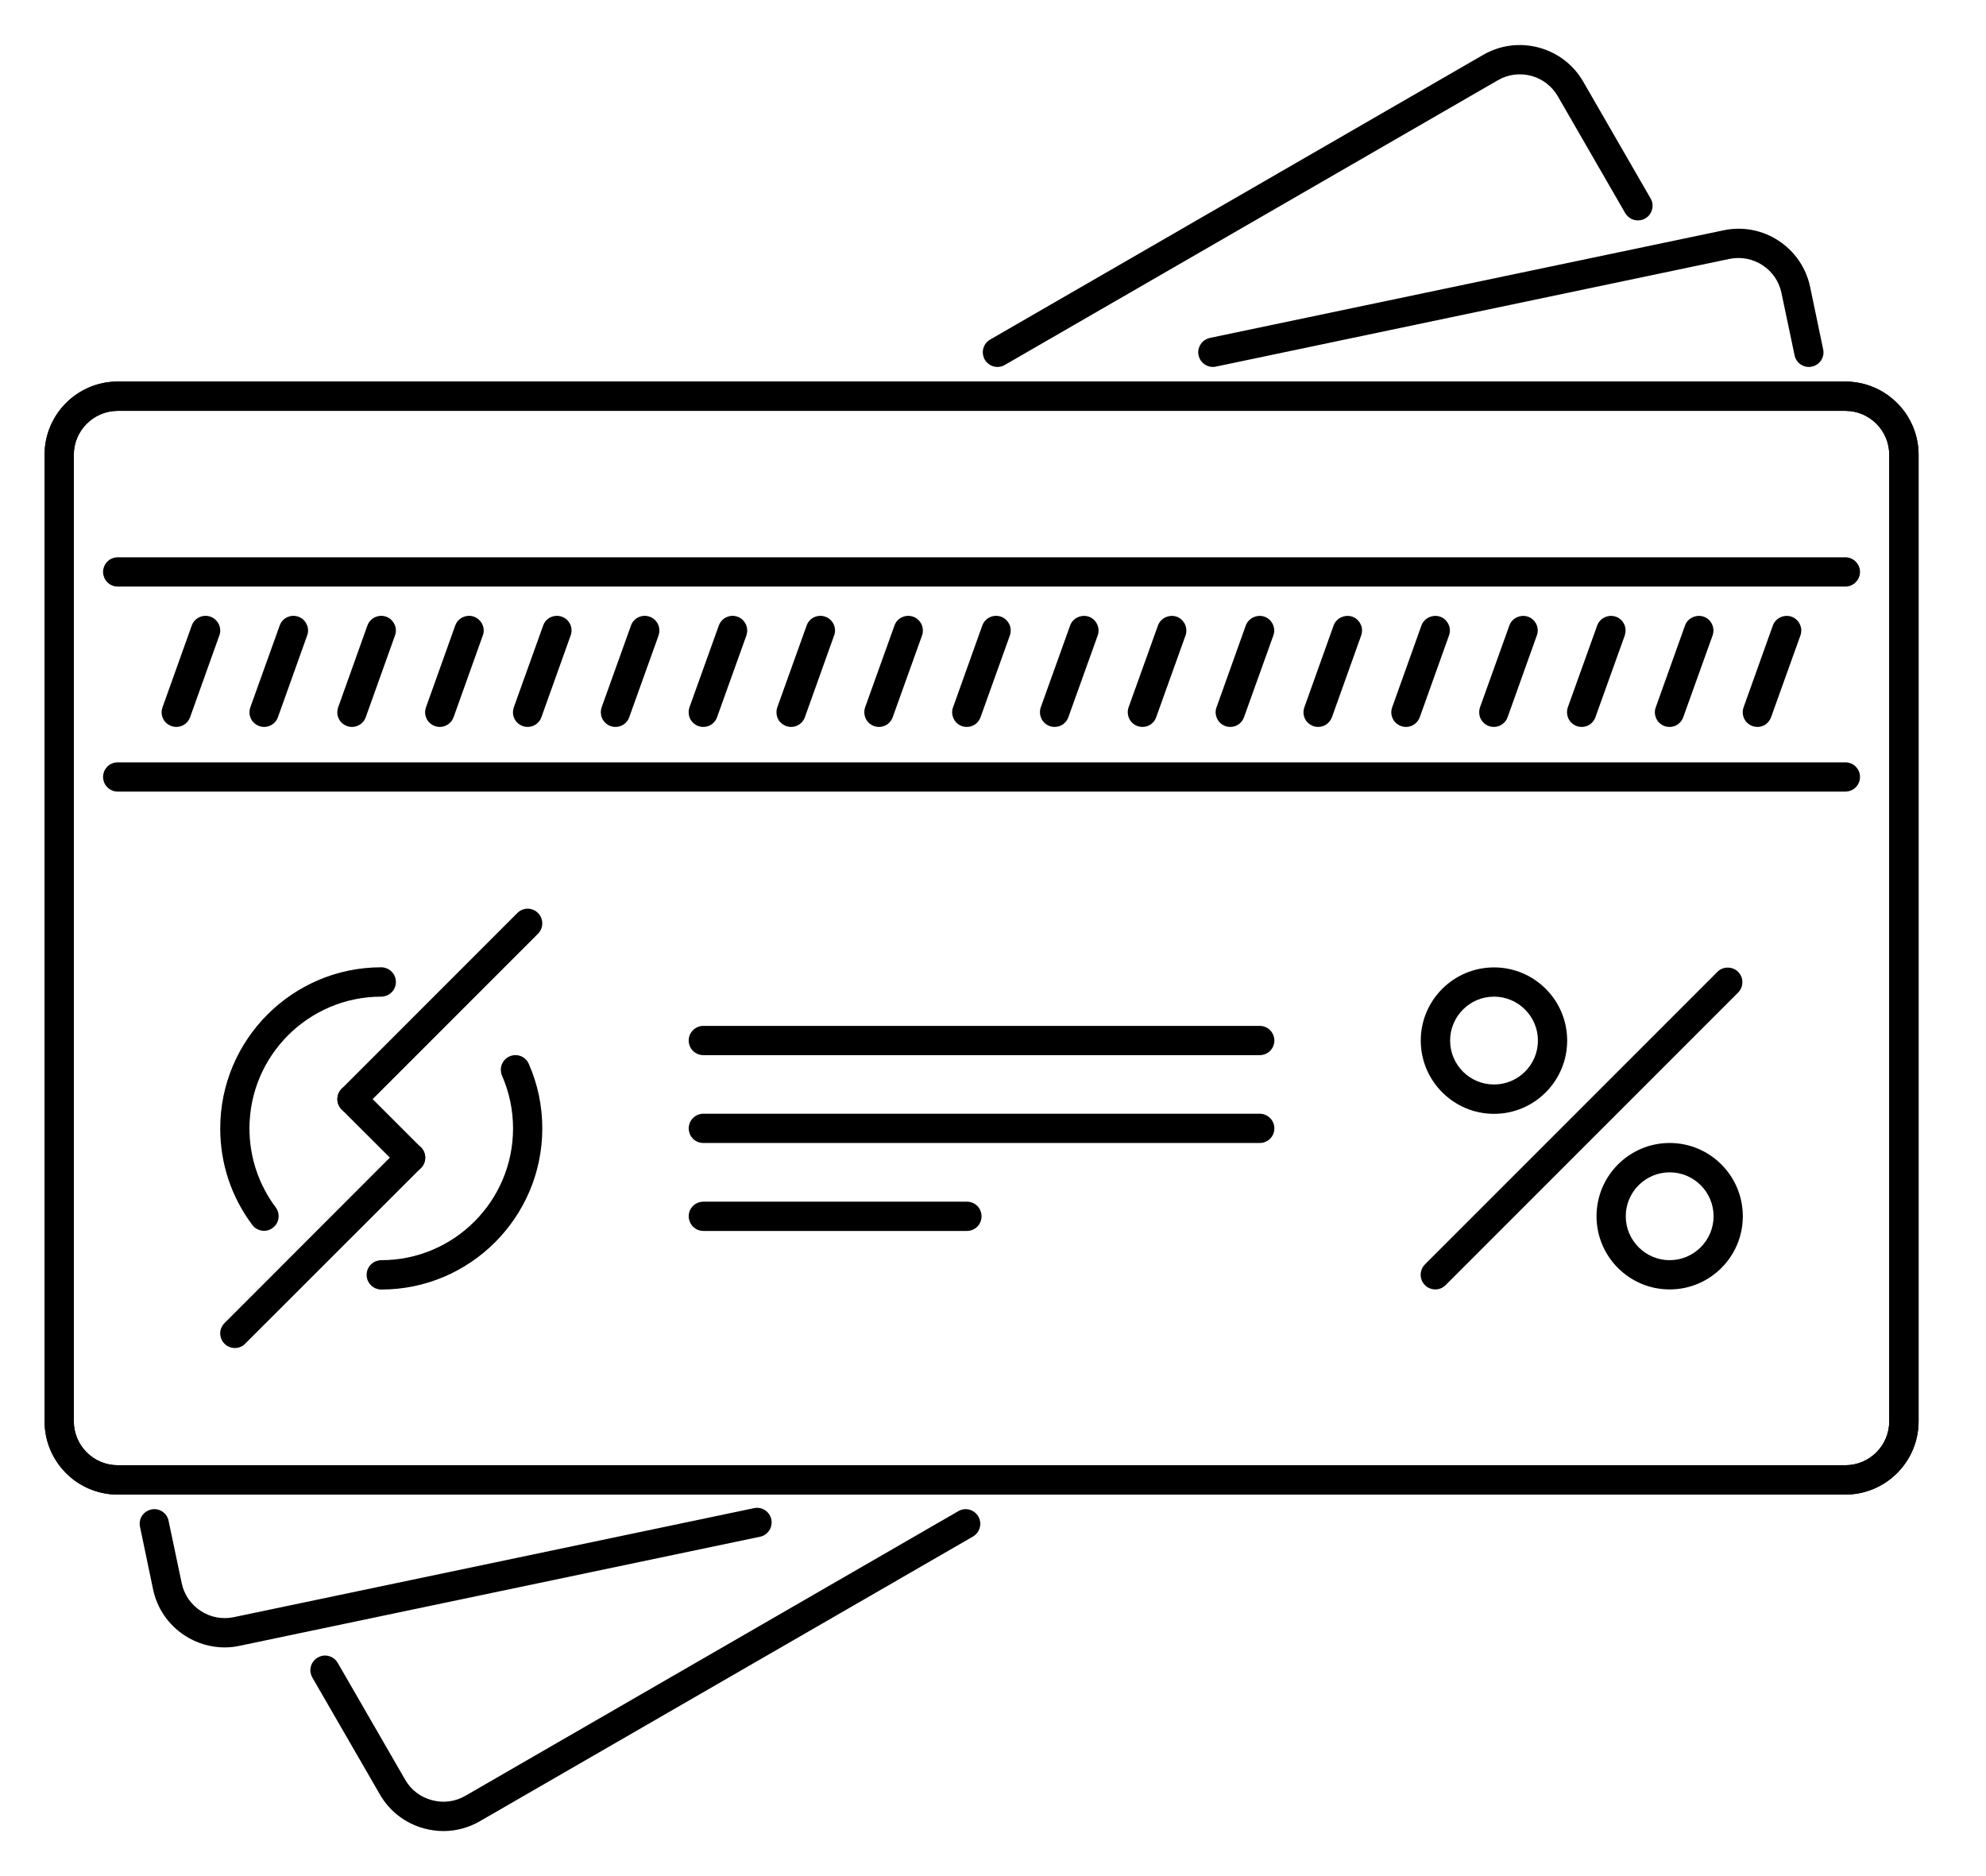 <svg width="18" height="17" viewBox="0 0 18 17" fill="none" xmlns="http://www.w3.org/2000/svg">
<path d="M16.725 13.543H1.067C0.701 13.543 0.404 13.245 0.404 12.879V4.121C0.404 3.755 0.701 3.458 1.067 3.458H16.725C17.091 3.458 17.389 3.755 17.389 4.121V12.879C17.389 13.245 17.091 13.543 16.725 13.543ZM1.067 3.723C0.848 3.723 0.669 3.902 0.669 4.121V12.879C0.669 13.099 0.848 13.277 1.067 13.277H16.725C16.945 13.277 17.123 13.099 17.123 12.879V4.121C17.123 3.902 16.945 3.723 16.725 3.723H1.067ZM2.036 14.928C1.909 14.928 1.784 14.891 1.674 14.82C1.525 14.722 1.423 14.574 1.387 14.4L1.269 13.835C1.265 13.818 1.265 13.801 1.268 13.784C1.271 13.766 1.278 13.75 1.287 13.735C1.297 13.721 1.309 13.708 1.324 13.698C1.338 13.689 1.354 13.682 1.371 13.678C1.442 13.662 1.514 13.709 1.528 13.781L1.647 14.346C1.669 14.45 1.73 14.539 1.819 14.597C1.909 14.656 2.015 14.675 2.118 14.654L6.834 13.666C6.905 13.65 6.976 13.697 6.991 13.768C6.994 13.785 6.995 13.803 6.991 13.82C6.988 13.837 6.982 13.854 6.972 13.868C6.962 13.883 6.95 13.895 6.936 13.905C6.921 13.915 6.905 13.922 6.888 13.925L2.173 14.913C2.128 14.923 2.082 14.928 2.036 14.928ZM10.992 3.325C10.962 3.325 10.932 3.314 10.909 3.295C10.885 3.276 10.869 3.249 10.863 3.219C10.859 3.202 10.859 3.185 10.862 3.168C10.866 3.151 10.872 3.134 10.882 3.12C10.891 3.105 10.903 3.092 10.918 3.083C10.932 3.073 10.948 3.066 10.966 3.062L15.621 2.087C15.979 2.011 16.331 2.242 16.406 2.6L16.524 3.165C16.528 3.182 16.528 3.2 16.525 3.217C16.522 3.234 16.515 3.25 16.506 3.265C16.496 3.279 16.484 3.292 16.469 3.302C16.455 3.312 16.439 3.318 16.422 3.322C16.351 3.338 16.279 3.291 16.265 3.219L16.146 2.654C16.101 2.439 15.89 2.302 15.675 2.346L11.02 3.322C11.011 3.324 11.002 3.325 10.992 3.325Z" fill="black"/>
<path d="M16.725 13.543H1.067C0.701 13.543 0.404 13.245 0.404 12.879V4.121C0.404 3.755 0.701 3.457 1.067 3.457H16.725C17.091 3.457 17.389 3.755 17.389 4.121V12.879C17.389 13.245 17.091 13.543 16.725 13.543ZM1.067 3.723C0.848 3.723 0.669 3.901 0.669 4.121V12.879C0.669 13.098 0.848 13.277 1.067 13.277H16.725C16.945 13.277 17.123 13.098 17.123 12.879V4.121C17.123 3.901 16.945 3.723 16.725 3.723H1.067ZM4.02 16.592C3.962 16.592 3.903 16.584 3.846 16.569C3.674 16.523 3.531 16.413 3.443 16.26L2.831 15.201C2.822 15.186 2.817 15.169 2.814 15.152C2.812 15.134 2.813 15.117 2.818 15.1C2.822 15.083 2.83 15.067 2.841 15.054C2.851 15.04 2.865 15.028 2.88 15.02C2.943 14.982 3.024 15.005 3.061 15.068L3.673 16.128C3.725 16.219 3.811 16.285 3.915 16.312C4.017 16.34 4.125 16.326 4.217 16.273L8.686 13.693C8.749 13.656 8.83 13.678 8.867 13.742C8.876 13.757 8.881 13.773 8.884 13.79C8.886 13.808 8.885 13.825 8.88 13.842C8.876 13.859 8.868 13.875 8.857 13.889C8.847 13.902 8.834 13.914 8.819 13.923L4.349 16.503C4.249 16.561 4.135 16.592 4.02 16.592ZM9.04 3.325C9.017 3.325 8.994 3.319 8.974 3.307C8.954 3.295 8.937 3.279 8.925 3.258C8.917 3.243 8.911 3.227 8.909 3.209C8.906 3.192 8.908 3.175 8.912 3.158C8.917 3.141 8.924 3.125 8.935 3.111C8.946 3.097 8.959 3.086 8.974 3.077L13.443 0.497C13.596 0.409 13.774 0.385 13.947 0.431C14.118 0.477 14.261 0.587 14.349 0.739L14.96 1.798C14.969 1.813 14.975 1.83 14.977 1.847C14.979 1.864 14.978 1.882 14.973 1.899C14.969 1.916 14.961 1.931 14.951 1.945C14.94 1.959 14.927 1.971 14.912 1.979C14.897 1.988 14.88 1.994 14.863 1.996C14.845 1.998 14.828 1.997 14.811 1.993C14.794 1.988 14.778 1.98 14.765 1.97C14.751 1.959 14.739 1.946 14.73 1.931L14.119 0.872C14.066 0.781 13.981 0.715 13.878 0.687C13.774 0.66 13.667 0.674 13.576 0.727L9.107 3.307C9.087 3.319 9.064 3.325 9.04 3.325Z" fill="black"/>
<path d="M16.725 5.315H1.067C1.05 5.315 1.032 5.312 1.016 5.305C1 5.298 0.985 5.289 0.973 5.276C0.961 5.264 0.951 5.249 0.944 5.233C0.938 5.217 0.934 5.2 0.934 5.183C0.934 5.165 0.938 5.148 0.944 5.132C0.951 5.116 0.961 5.101 0.973 5.089C0.985 5.076 1 5.067 1.016 5.06C1.032 5.053 1.05 5.05 1.067 5.05H16.725C16.743 5.05 16.76 5.053 16.776 5.06C16.792 5.067 16.807 5.076 16.819 5.089C16.831 5.101 16.841 5.116 16.848 5.132C16.855 5.148 16.858 5.165 16.858 5.183C16.858 5.2 16.855 5.217 16.848 5.233C16.841 5.249 16.831 5.264 16.819 5.276C16.807 5.289 16.792 5.298 16.776 5.305C16.76 5.312 16.743 5.315 16.725 5.315ZM16.725 7.173H1.067C1.05 7.173 1.032 7.17 1.016 7.163C1 7.156 0.985 7.146 0.973 7.134C0.961 7.122 0.951 7.107 0.944 7.091C0.938 7.075 0.934 7.058 0.934 7.04C0.934 7.023 0.938 7.006 0.944 6.989C0.951 6.973 0.961 6.959 0.973 6.946C0.985 6.934 1 6.924 1.016 6.918C1.032 6.911 1.05 6.908 1.067 6.908H16.725C16.743 6.908 16.76 6.911 16.776 6.918C16.792 6.924 16.807 6.934 16.819 6.946C16.831 6.959 16.841 6.973 16.848 6.989C16.855 7.006 16.858 7.023 16.858 7.04C16.858 7.114 16.799 7.173 16.725 7.173ZM1.598 6.587C1.577 6.587 1.556 6.582 1.537 6.572C1.518 6.562 1.501 6.548 1.489 6.531C1.477 6.513 1.469 6.493 1.466 6.472C1.463 6.451 1.466 6.429 1.473 6.409L1.738 5.668C1.763 5.599 1.839 5.564 1.908 5.588C1.924 5.594 1.939 5.603 1.952 5.615C1.965 5.627 1.976 5.641 1.983 5.657C1.991 5.672 1.995 5.689 1.996 5.707C1.997 5.724 1.994 5.742 1.988 5.758L1.723 6.499C1.713 6.525 1.697 6.547 1.674 6.563C1.652 6.579 1.625 6.587 1.598 6.587ZM2.394 6.587C2.373 6.587 2.352 6.582 2.333 6.572C2.314 6.562 2.298 6.548 2.285 6.531C2.273 6.513 2.265 6.493 2.262 6.472C2.26 6.451 2.262 6.429 2.269 6.409L2.535 5.668C2.559 5.599 2.635 5.564 2.704 5.588C2.721 5.594 2.736 5.603 2.749 5.615C2.762 5.627 2.772 5.641 2.779 5.657C2.787 5.672 2.791 5.689 2.792 5.707C2.793 5.724 2.79 5.742 2.784 5.758L2.519 6.499C2.51 6.525 2.493 6.547 2.47 6.563C2.448 6.579 2.421 6.587 2.394 6.587ZM3.19 6.587C3.169 6.587 3.148 6.582 3.129 6.572C3.11 6.562 3.094 6.548 3.081 6.531C3.069 6.513 3.061 6.493 3.058 6.472C3.056 6.451 3.058 6.429 3.065 6.409L3.33 5.668C3.355 5.599 3.431 5.564 3.5 5.588C3.516 5.594 3.532 5.603 3.545 5.615C3.557 5.627 3.568 5.641 3.575 5.657C3.583 5.672 3.587 5.689 3.588 5.707C3.589 5.724 3.586 5.742 3.58 5.758L3.315 6.499C3.306 6.525 3.289 6.547 3.266 6.563C3.244 6.579 3.217 6.587 3.19 6.587ZM3.986 6.587C3.965 6.587 3.944 6.582 3.925 6.572C3.906 6.562 3.89 6.548 3.877 6.531C3.865 6.513 3.857 6.493 3.854 6.472C3.851 6.451 3.854 6.429 3.861 6.409L4.126 5.668C4.151 5.599 4.227 5.564 4.296 5.588C4.312 5.594 4.328 5.603 4.34 5.615C4.353 5.627 4.364 5.641 4.371 5.657C4.379 5.672 4.383 5.689 4.384 5.707C4.385 5.724 4.382 5.742 4.376 5.758L4.111 6.499C4.102 6.525 4.085 6.547 4.062 6.563C4.04 6.579 4.013 6.587 3.986 6.587ZM4.782 6.587C4.761 6.587 4.74 6.582 4.721 6.572C4.702 6.562 4.686 6.548 4.673 6.531C4.661 6.513 4.653 6.493 4.65 6.472C4.648 6.451 4.65 6.429 4.657 6.409L4.923 5.668C4.947 5.599 5.023 5.564 5.092 5.588C5.109 5.594 5.124 5.603 5.137 5.615C5.15 5.627 5.16 5.641 5.168 5.657C5.175 5.672 5.179 5.689 5.18 5.707C5.181 5.724 5.178 5.742 5.172 5.758L4.907 6.499C4.898 6.525 4.881 6.547 4.858 6.563C4.836 6.579 4.809 6.587 4.782 6.587ZM5.578 6.587C5.557 6.587 5.536 6.582 5.517 6.572C5.498 6.562 5.482 6.548 5.47 6.531C5.457 6.513 5.449 6.493 5.447 6.472C5.444 6.451 5.446 6.429 5.453 6.409L5.719 5.668C5.743 5.599 5.819 5.564 5.888 5.588C5.905 5.594 5.92 5.603 5.933 5.615C5.946 5.627 5.956 5.641 5.964 5.657C5.971 5.672 5.975 5.689 5.976 5.707C5.977 5.724 5.974 5.742 5.969 5.758L5.703 6.499C5.694 6.525 5.677 6.547 5.655 6.563C5.632 6.579 5.606 6.587 5.578 6.587ZM6.374 6.587C6.353 6.587 6.332 6.582 6.313 6.572C6.294 6.562 6.278 6.548 6.266 6.531C6.253 6.513 6.245 6.493 6.243 6.472C6.24 6.451 6.242 6.429 6.249 6.409L6.515 5.668C6.54 5.599 6.616 5.564 6.684 5.588C6.701 5.594 6.716 5.603 6.729 5.615C6.742 5.627 6.752 5.641 6.76 5.657C6.767 5.672 6.771 5.689 6.772 5.707C6.773 5.724 6.77 5.742 6.765 5.758L6.499 6.499C6.49 6.525 6.473 6.547 6.451 6.563C6.428 6.579 6.402 6.587 6.374 6.587ZM7.17 6.587C7.149 6.587 7.128 6.582 7.109 6.572C7.09 6.562 7.074 6.548 7.061 6.531C7.049 6.513 7.041 6.493 7.039 6.472C7.036 6.451 7.038 6.429 7.045 6.409L7.311 5.668C7.335 5.599 7.411 5.564 7.48 5.588C7.497 5.594 7.512 5.603 7.525 5.615C7.538 5.627 7.548 5.641 7.556 5.657C7.563 5.672 7.567 5.689 7.568 5.707C7.569 5.724 7.566 5.742 7.56 5.758L7.295 6.499C7.286 6.525 7.269 6.547 7.246 6.563C7.224 6.579 7.197 6.587 7.17 6.587ZM7.966 6.587C7.945 6.587 7.924 6.582 7.905 6.572C7.886 6.562 7.87 6.548 7.858 6.531C7.845 6.513 7.838 6.493 7.835 6.472C7.832 6.451 7.834 6.429 7.841 6.409L8.107 5.668C8.131 5.599 8.208 5.564 8.276 5.588C8.293 5.594 8.308 5.603 8.321 5.615C8.334 5.627 8.344 5.641 8.352 5.657C8.359 5.672 8.363 5.689 8.364 5.707C8.365 5.724 8.363 5.742 8.357 5.758L8.091 6.499C8.082 6.525 8.065 6.547 8.043 6.563C8.02 6.579 7.994 6.587 7.966 6.587ZM8.762 6.587C8.741 6.587 8.72 6.582 8.701 6.572C8.682 6.562 8.666 6.548 8.654 6.531C8.642 6.513 8.634 6.493 8.631 6.472C8.628 6.451 8.63 6.429 8.638 6.409L8.903 5.668C8.928 5.599 9.003 5.564 9.073 5.588C9.089 5.594 9.104 5.603 9.117 5.615C9.13 5.627 9.14 5.641 9.148 5.657C9.155 5.672 9.16 5.689 9.16 5.707C9.161 5.724 9.159 5.742 9.153 5.758L8.887 6.499C8.878 6.525 8.861 6.547 8.839 6.563C8.816 6.579 8.79 6.587 8.762 6.587ZM9.558 6.587C9.537 6.587 9.516 6.582 9.497 6.572C9.478 6.562 9.462 6.548 9.45 6.531C9.438 6.513 9.43 6.493 9.427 6.472C9.424 6.451 9.426 6.429 9.433 6.409L9.699 5.668C9.723 5.6 9.8 5.565 9.869 5.588C9.902 5.6 9.929 5.625 9.944 5.657C9.959 5.689 9.961 5.725 9.949 5.758L9.683 6.499C9.674 6.525 9.657 6.547 9.635 6.563C9.612 6.579 9.586 6.587 9.558 6.587ZM10.354 6.587C10.339 6.587 10.324 6.584 10.309 6.579C10.241 6.555 10.205 6.479 10.229 6.409L10.495 5.668C10.52 5.6 10.596 5.565 10.665 5.588C10.681 5.594 10.696 5.603 10.709 5.615C10.722 5.627 10.732 5.641 10.74 5.657C10.747 5.672 10.751 5.689 10.752 5.707C10.753 5.724 10.751 5.742 10.745 5.758L10.479 6.499C10.47 6.525 10.453 6.547 10.431 6.563C10.408 6.579 10.382 6.587 10.354 6.587ZM11.15 6.587C11.129 6.587 11.108 6.582 11.089 6.572C11.07 6.562 11.054 6.548 11.042 6.531C11.03 6.513 11.022 6.493 11.019 6.472C11.016 6.451 11.018 6.429 11.026 6.409L11.291 5.668C11.316 5.6 11.392 5.565 11.461 5.588C11.494 5.6 11.521 5.625 11.536 5.657C11.551 5.689 11.553 5.725 11.541 5.758L11.275 6.499C11.266 6.525 11.249 6.547 11.227 6.563C11.204 6.579 11.178 6.587 11.15 6.587ZM11.947 6.587C11.925 6.587 11.904 6.582 11.886 6.572C11.867 6.562 11.85 6.548 11.838 6.531C11.826 6.513 11.818 6.493 11.815 6.472C11.812 6.451 11.815 6.429 11.822 6.409L12.087 5.668C12.112 5.6 12.188 5.565 12.257 5.588C12.273 5.594 12.288 5.603 12.301 5.615C12.314 5.627 12.325 5.641 12.332 5.657C12.34 5.672 12.344 5.689 12.345 5.707C12.345 5.724 12.343 5.742 12.337 5.758L12.072 6.499C12.062 6.525 12.045 6.547 12.023 6.563C12.001 6.579 11.974 6.587 11.947 6.587ZM12.743 6.587C12.722 6.587 12.701 6.582 12.682 6.572C12.663 6.562 12.647 6.548 12.634 6.531C12.622 6.513 12.614 6.493 12.611 6.472C12.608 6.451 12.611 6.429 12.618 6.409L12.883 5.668C12.908 5.6 12.984 5.565 13.053 5.588C13.069 5.594 13.085 5.603 13.098 5.615C13.11 5.627 13.121 5.641 13.128 5.657C13.136 5.672 13.14 5.689 13.141 5.707C13.142 5.724 13.139 5.742 13.133 5.758L12.868 6.499C12.858 6.525 12.842 6.547 12.819 6.563C12.797 6.579 12.77 6.587 12.743 6.587ZM13.539 6.587C13.518 6.587 13.497 6.582 13.478 6.572C13.459 6.562 13.443 6.548 13.431 6.531C13.418 6.513 13.41 6.493 13.408 6.472C13.405 6.451 13.407 6.429 13.414 6.409L13.68 5.668C13.704 5.6 13.781 5.565 13.849 5.588C13.866 5.594 13.881 5.603 13.894 5.615C13.907 5.627 13.917 5.641 13.925 5.657C13.932 5.672 13.936 5.689 13.937 5.707C13.938 5.724 13.935 5.742 13.929 5.758L13.664 6.499C13.655 6.525 13.638 6.547 13.615 6.563C13.593 6.579 13.566 6.587 13.539 6.587ZM14.335 6.587C14.314 6.587 14.293 6.582 14.274 6.572C14.255 6.562 14.239 6.548 14.227 6.531C14.214 6.513 14.207 6.493 14.204 6.472C14.201 6.451 14.203 6.429 14.21 6.409L14.476 5.668C14.501 5.6 14.576 5.565 14.645 5.588C14.662 5.594 14.677 5.603 14.69 5.615C14.703 5.627 14.713 5.641 14.721 5.657C14.728 5.672 14.732 5.689 14.733 5.707C14.734 5.724 14.731 5.742 14.726 5.758L14.46 6.499C14.451 6.525 14.434 6.547 14.412 6.563C14.389 6.579 14.363 6.587 14.335 6.587ZM15.132 6.587C15.11 6.587 15.089 6.582 15.07 6.572C15.051 6.562 15.035 6.548 15.023 6.531C15.011 6.513 15.003 6.493 15 6.472C14.997 6.451 14.999 6.429 15.007 6.409L15.272 5.668C15.296 5.6 15.373 5.565 15.442 5.588C15.511 5.613 15.546 5.689 15.522 5.758L15.256 6.499C15.247 6.525 15.23 6.547 15.208 6.563C15.185 6.579 15.159 6.587 15.132 6.587ZM15.928 6.587C15.913 6.587 15.898 6.584 15.883 6.579C15.85 6.567 15.823 6.543 15.808 6.511C15.793 6.479 15.791 6.443 15.803 6.409L16.068 5.668C16.093 5.6 16.169 5.565 16.238 5.588C16.254 5.594 16.269 5.603 16.282 5.615C16.295 5.627 16.306 5.641 16.313 5.657C16.32 5.672 16.325 5.689 16.326 5.707C16.326 5.724 16.324 5.742 16.318 5.758L16.052 6.499C16.043 6.525 16.026 6.547 16.004 6.563C15.982 6.579 15.955 6.587 15.928 6.587ZM2.393 11.153C2.372 11.153 2.352 11.148 2.334 11.139C2.315 11.13 2.299 11.116 2.287 11.1C2.096 10.845 1.996 10.543 1.996 10.225C1.996 9.42 2.651 8.765 3.456 8.765C3.473 8.765 3.49 8.769 3.506 8.775C3.522 8.782 3.537 8.792 3.549 8.804C3.562 8.817 3.572 8.831 3.578 8.847C3.585 8.863 3.588 8.881 3.588 8.898C3.588 8.915 3.585 8.933 3.578 8.949C3.572 8.965 3.562 8.98 3.549 8.992C3.537 9.004 3.522 9.014 3.506 9.021C3.49 9.027 3.473 9.031 3.456 9.031C2.797 9.031 2.261 9.566 2.261 10.225C2.261 10.485 2.344 10.733 2.499 10.941C2.52 10.969 2.529 11.004 2.524 11.039C2.519 11.074 2.501 11.105 2.472 11.126C2.45 11.144 2.422 11.153 2.393 11.153ZM3.456 11.685C3.438 11.685 3.421 11.681 3.405 11.675C3.389 11.668 3.374 11.658 3.362 11.646C3.349 11.633 3.34 11.619 3.333 11.603C3.326 11.587 3.323 11.569 3.323 11.552C3.323 11.535 3.326 11.517 3.333 11.501C3.34 11.485 3.349 11.47 3.362 11.458C3.374 11.446 3.389 11.436 3.405 11.429C3.421 11.423 3.438 11.419 3.456 11.419C4.114 11.419 4.65 10.884 4.65 10.225C4.65 10.059 4.616 9.898 4.55 9.747C4.543 9.731 4.54 9.714 4.539 9.696C4.539 9.679 4.542 9.662 4.548 9.645C4.555 9.629 4.564 9.614 4.576 9.602C4.588 9.589 4.603 9.579 4.619 9.572C4.686 9.543 4.764 9.573 4.793 9.641C4.874 9.825 4.915 10.022 4.915 10.225C4.915 11.03 4.26 11.685 3.456 11.685Z" fill="black"/>
<path d="M3.19 10.092C3.164 10.092 3.138 10.084 3.116 10.07C3.095 10.055 3.078 10.034 3.067 10.01C3.057 9.986 3.055 9.959 3.06 9.934C3.065 9.908 3.078 9.884 3.096 9.866L4.689 8.273C4.714 8.248 4.747 8.234 4.782 8.234C4.818 8.234 4.851 8.248 4.876 8.273C4.901 8.298 4.915 8.332 4.915 8.367C4.915 8.402 4.901 8.436 4.876 8.461L3.284 10.053C3.272 10.066 3.257 10.075 3.241 10.082C3.225 10.089 3.208 10.092 3.19 10.092Z" fill="black"/>
<path d="M3.721 10.623C3.704 10.623 3.687 10.62 3.671 10.613C3.654 10.607 3.64 10.597 3.628 10.584L3.097 10.054C3.084 10.041 3.075 10.027 3.068 10.011C3.061 9.995 3.058 9.977 3.058 9.96C3.058 9.942 3.061 9.925 3.068 9.909C3.075 9.893 3.084 9.878 3.097 9.866C3.109 9.854 3.124 9.844 3.14 9.837C3.156 9.831 3.173 9.827 3.191 9.827C3.208 9.827 3.225 9.831 3.241 9.837C3.257 9.844 3.272 9.854 3.284 9.866L3.815 10.397C3.834 10.415 3.846 10.439 3.852 10.465C3.857 10.491 3.854 10.517 3.844 10.541C3.834 10.566 3.817 10.586 3.795 10.601C3.773 10.616 3.748 10.623 3.721 10.623Z" fill="black"/>
<path d="M2.129 12.215C2.102 12.215 2.077 12.207 2.055 12.193C2.033 12.178 2.016 12.158 2.006 12.133C1.996 12.109 1.993 12.082 1.998 12.057C2.004 12.031 2.016 12.007 2.035 11.989L3.627 10.396C3.652 10.371 3.686 10.357 3.721 10.357C3.756 10.357 3.79 10.371 3.815 10.396C3.84 10.421 3.854 10.455 3.854 10.49C3.854 10.525 3.84 10.559 3.815 10.584L2.222 12.176C2.21 12.189 2.196 12.198 2.179 12.205C2.163 12.212 2.146 12.215 2.129 12.215ZM11.418 9.561H6.375C6.302 9.561 6.242 9.502 6.242 9.429C6.242 9.355 6.302 9.296 6.375 9.296H11.418C11.491 9.296 11.55 9.355 11.55 9.429C11.55 9.502 11.491 9.561 11.418 9.561ZM11.418 10.357H6.375C6.358 10.357 6.34 10.354 6.324 10.347C6.308 10.341 6.293 10.331 6.281 10.319C6.269 10.306 6.259 10.292 6.252 10.276C6.246 10.259 6.242 10.242 6.242 10.225C6.242 10.207 6.246 10.19 6.252 10.174C6.259 10.158 6.269 10.143 6.281 10.131C6.293 10.119 6.308 10.109 6.324 10.102C6.34 10.095 6.358 10.092 6.375 10.092H11.418C11.435 10.092 11.452 10.095 11.468 10.102C11.484 10.109 11.499 10.119 11.511 10.131C11.524 10.143 11.533 10.158 11.54 10.174C11.547 10.19 11.55 10.207 11.55 10.225C11.55 10.242 11.547 10.259 11.54 10.276C11.533 10.292 11.524 10.306 11.511 10.319C11.499 10.331 11.484 10.341 11.468 10.347C11.452 10.354 11.435 10.357 11.418 10.357Z" fill="black"/>
<path d="M8.764 11.154H6.375C6.358 11.154 6.34 11.151 6.324 11.144C6.308 11.137 6.294 11.128 6.281 11.115C6.269 11.103 6.259 11.088 6.253 11.072C6.246 11.056 6.242 11.039 6.242 11.021C6.242 10.948 6.302 10.889 6.375 10.889H8.764C8.781 10.889 8.798 10.892 8.814 10.899C8.831 10.905 8.845 10.915 8.858 10.928C8.87 10.94 8.88 10.954 8.886 10.971C8.893 10.987 8.896 11.004 8.896 11.021C8.896 11.039 8.893 11.056 8.886 11.072C8.88 11.088 8.87 11.103 8.858 11.115C8.845 11.128 8.831 11.137 8.814 11.144C8.798 11.151 8.781 11.154 8.764 11.154Z" fill="black"/>
<path d="M13.541 10.093C13.175 10.093 12.877 9.795 12.877 9.429C12.877 9.063 13.175 8.766 13.541 8.766C13.907 8.766 14.204 9.063 14.204 9.429C14.204 9.795 13.907 10.093 13.541 10.093ZM13.541 9.031C13.321 9.031 13.143 9.21 13.143 9.429C13.143 9.649 13.321 9.827 13.541 9.827C13.76 9.827 13.939 9.649 13.939 9.429C13.939 9.21 13.76 9.031 13.541 9.031Z" fill="black"/>
<path d="M15.133 11.684C14.767 11.684 14.47 11.387 14.47 11.021C14.47 10.655 14.767 10.357 15.133 10.357C15.499 10.357 15.796 10.655 15.796 11.021C15.796 11.387 15.499 11.684 15.133 11.684ZM15.133 10.623C14.914 10.623 14.735 10.801 14.735 11.021C14.735 11.24 14.914 11.419 15.133 11.419C15.352 11.419 15.531 11.24 15.531 11.021C15.531 10.801 15.352 10.623 15.133 10.623Z" fill="black"/>
<path d="M13.009 11.684C12.982 11.684 12.957 11.676 12.935 11.662C12.913 11.647 12.896 11.626 12.886 11.602C12.876 11.578 12.873 11.551 12.879 11.525C12.884 11.499 12.896 11.476 12.915 11.457L15.568 8.804C15.593 8.78 15.626 8.767 15.661 8.768C15.695 8.768 15.729 8.782 15.753 8.806C15.778 8.831 15.792 8.864 15.792 8.899C15.792 8.934 15.779 8.967 15.755 8.992L13.102 11.645C13.09 11.657 13.076 11.667 13.059 11.674C13.043 11.681 13.026 11.684 13.009 11.684Z" fill="black"/>
</svg>
